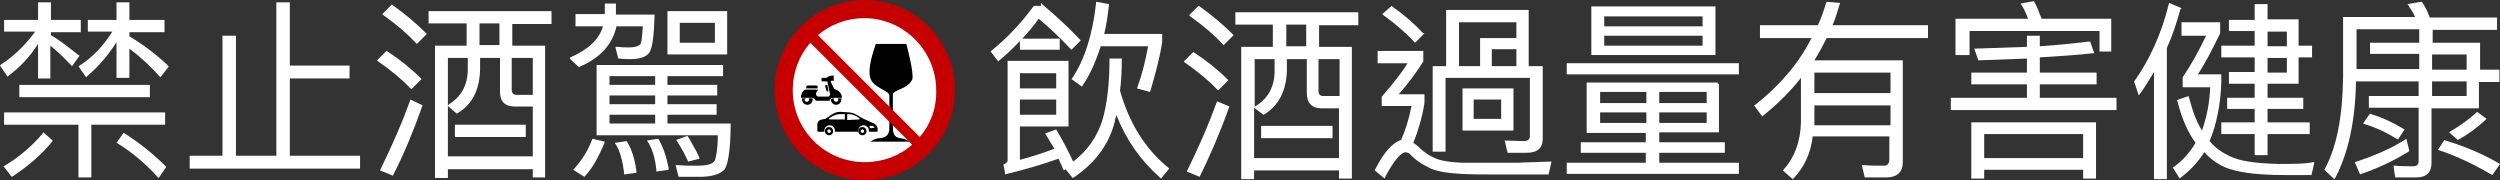<?xml version="1.0" encoding="utf-8"?>
<!-- Generator: Adobe Illustrator 22.0.1, SVG Export Plug-In . SVG Version: 6.00 Build 0)  -->
<svg version="1.1" id="圖層_1" xmlns="http://www.w3.org/2000/svg" xmlns:xlink="http://www.w3.org/1999/xlink" x="0px" y="0px"
	 viewBox="0 0 427 30.8" style="enable-background:new 0 0 427 30.8;" xml:space="preserve">
<rect x="0" y="0" width="427" height="30.8" fill="#333333" stroke="none"/>
<style type="text/css">
	.st0{fill:#FFFFFF;}
	.st1{fill:#C60000;}
</style>
<title>footer_fixed_font</title>
<g>
	<g>
		<g>
			<g>
				<circle class="st0" cx="147.7" cy="15.4" r="13.9"/>
			</g>
			<path d="M149.6,7.5h5.2c0,0,1.4,5.1,1,6.1c-0.8,1.7-3.3,1.7-3.3,2.6c0,0.6,0,3.3,0,5.6c0,1.3,0.5,1.7,1.3,1.8
				c0.9,0.1,1.6,0.6,1.6,0.6h-6.7c0,0,0.7-0.6,1.6-0.6c1.1-0.1,1.6-0.6,1.6-1.8s0-5.1,0-5.5c0-0.9-3-1.3-3.3-3.2
				C148.2,11.6,149.2,8.6,149.6,7.5z"/>
			<g>
				<path d="M141.6,21.7c-0.4,0-0.7,0.3-0.7,0.7c0,0.4,0.3,0.7,0.7,0.7s0.7-0.3,0.7-0.7S142,21.7,141.6,21.7z M141.6,22.7
					c-0.2,0-0.3-0.2-0.3-0.3c0-0.2,0.2-0.3,0.3-0.3c0.2,0,0.3,0.2,0.3,0.3S141.9,22.7,141.6,22.7z"/>
				<path d="M147.3,21.7c-0.4,0-0.7,0.3-0.7,0.7c0,0.4,0.3,0.7,0.7,0.7c0.4,0,0.7-0.3,0.7-0.7S147.7,21.7,147.3,21.7z M147.3,22.7
					c-0.2,0-0.3-0.2-0.3-0.3c0-0.2,0.2-0.3,0.3-0.3c0.2,0,0.3,0.2,0.3,0.3S147.5,22.7,147.3,22.7z"/>
				<path d="M149.3,21.1l-2-0.9l-1-0.6c-0.4-0.2-0.8-0.4-1.3-0.4l-1.5-0.1c-0.6,0-1,0.2-1.5,0.5l-1,0.7l-0.6,0.1
					c-0.5,0.1-0.8,0.4-0.8,0.9v1c0,0.2,0.1,0.2,0.2,0.2h1c0-0.1,0-0.1,0-0.2c0-0.5,0.4-0.9,0.9-0.9c0.5,0,0.9,0.4,0.9,0.9
					c0,0.1,0,0.1,0,0.2h4c0-0.1,0-0.1,0-0.2c0-0.5,0.4-0.9,0.9-0.9s0.9,0.4,0.9,0.9c0,0.1,0,0.1,0,0.2h1.3c0.2,0,0.2-0.1,0.2-0.2
					v-0.4C149.8,21.5,149.6,21.3,149.3,21.1z M144.3,20.4h-2.6c-0.1,0-0.1,0-0.1-0.1s0-0.1,0-0.1l0.5-0.3c0.4-0.2,0.8-0.4,1.3-0.4
					c0,0,0,0,0.1,0h0.8L144.3,20.4L144.3,20.4z M146.8,20.4C146.8,20.5,146.7,20.5,146.8,20.4l-2.1,0.1v-1h0.4
					c0.4,0,0.8,0.2,1.1,0.3l0.6,0.4C146.8,20.2,146.8,20.3,146.8,20.4z M149.4,21.8C149.4,21.8,149.4,21.8,149.4,21.8l-0.6,0.1
					c0,0,0,0-0.1,0l-0.2-0.2v-0.1l0.1-0.1h0.5l0,0L149.4,21.8L149.4,21.8L149.4,21.8L149.4,21.8z"/>
			</g>
			<g>
				<polygon points="141.3,14.5 140.9,14.6 141.2,15.6 141.5,15.6 				"/>
				<path d="M137.7,16.8H137c0,0.1,0,0.1,0,0.2c0,0.5,0.4,0.9,0.9,0.9s0.9-0.4,0.9-0.9c0-0.1,0-0.1,0-0.2c-0.1,0-0.1,0-0.2,0h-0.5
					c0,0.1,0.1,0.1,0.1,0.2c0,0.2-0.2,0.4-0.4,0.4s-0.4-0.2-0.4-0.4C137.6,16.9,137.6,16.8,137.7,16.8L137.7,16.8z"/>
				<path d="M141.9,17.1L141.9,17.1c0.1,0.5,0.5,0.8,0.9,0.8c0.5,0,0.9-0.4,0.9-0.9c0-0.1,0-0.1,0-0.2h-0.6c0,0.1,0.1,0.1,0.1,0.2
					c0,0.2-0.2,0.4-0.4,0.4s-0.4-0.2-0.4-0.4c0-0.1,0-0.2,0.1-0.2l0,0C142.3,16.8,141.9,16.8,141.9,17.1z"/>
				<path d="M138.7,16.7c0.2,0,0.5,0.2,0.6,0.4v0.1h2.4c0-0.3,0.4-0.5,0.7-0.5s1.4,0,1.4,0c0-1.2-1.3-1.5-1.3-1.5l-0.6-1.2v-0.2h0.5
					v-0.9c-1,0-1.2,0.4-1.2,0.4h-0.7c-0.1,0-0.2,0.1-0.2,0.2v0.2c0,0.1,0.1,0.2,0.2,0.2h0.8l0.5,2.3l-0.3,0.3h-1.8
					c-0.5-0.2-0.3-0.8-0.1-1c0.1-0.1,0.1-0.1,0.1-0.2h-1.9c-1,0-1,1.4-1,1.4L138.7,16.7L138.7,16.7z"/>
				<path d="M139.6,15.1c0.1-0.2,0.1-0.5-0.2-0.5H138c-0.2,0-0.3,0.2-0.3,0.3v0.2H139.6z"/>
			</g>
		</g>
		<path class="st1" d="M147.7,0c-8.5,0-15.4,6.9-15.4,15.4s6.9,15.4,15.4,15.4s15.4-6.9,15.4-15.4S156.2,0,147.7,0z M135.4,15.4
			c0-3.1,1.1-5.9,3-8.1l17.4,17.4c-2.1,1.9-5,3-8.1,3C140.9,27.7,135.4,22.2,135.4,15.4z M157.1,23.4L139.7,6
			c2.1-1.8,4.9-2.9,7.9-2.9c6.8,0,12.3,5.6,12.3,12.3C160,18.5,158.9,21.3,157.1,23.4z"/>
	</g>
	<g>
		<path class="st0" d="M21.3,22.8l-0.2-0.1l-1.2,1.7l0.2,0.1c2.3,1.4,4.6,3.3,6.8,5.7l0.2,0.2l1.3-1.9l-0.1-0.1
			C26.1,26.2,23.8,24.4,21.3,22.8z"/>
		<path class="st0" d="M22.1,6.2V5.5h6V3.4h-6v-3h-2.2v3H15v2h4.2c-1.6,2.5-3.4,4.4-5.6,5.8l-0.2,0.1l1.3,1.9l0.2-0.2
			c2-1.7,3.6-3.6,5-5.8v6.1h2.2V8.3c2.1,1.6,3.7,3.1,5.1,4.7l0.2,0.2l1.4-1.8l-0.1-0.2C26.8,9.4,24.6,7.7,22.1,6.2z"/>
		<path class="st0" d="M1.5,12.9c1.9-1.4,3.6-3.2,5-5.4v5.9h2.1V7.8c1,0.8,2.2,1.9,3.5,3.3l0.2,0.2l1.3-1.8l-0.2-0.1
			c-1.8-1.4-3.3-2.6-4.7-3.4V5.5h5.1V3.4H8.7v-3H6.5v3H0.7v2H6C4.5,7.5,2.5,9.5,0.2,11L0,11.2l1.3,1.9L1.5,12.9z"/>
		<polygon class="st0" points="28.2,19.2 0.7,19.2 0.7,21.3 13.4,21.3 13.4,30.3 15.6,30.3 15.6,21.3 28.2,21.3 		"/>
		<rect x="3.3" y="14.5" class="st0" width="22.3" height="2.1"/>
		<path class="st0" d="M7.2,22.9c-1.8,2.1-3.9,3.9-6.4,5.4l-0.2,0.1l1.4,1.8l0.2-0.1c2.7-1.8,4.9-3.7,6.7-5.9l0.1-0.2l-1.6-1.4
			L7.2,22.9z"/>
		<polygon class="st0" points="49.5,13.4 59.7,13.4 59.7,11.2 49.5,11.2 49.5,0.4 47.2,0.4 47.2,26.6 40.3,26.6 40.3,6.1 38,6.1 
			38,26.6 32.4,26.6 32.4,28.8 61.5,28.8 61.5,26.6 49.5,26.6 		"/>
		<path class="st0" d="M73.2,4h6.5v3.8h-5.4v22.6h2.2v-1.5H91v1.4h2.1V7.8h-5.6V4.1h6.7V1.9h-21V4z M79.9,11.8c0,2.7-1.1,4.7-3.2,6
			L76.5,18V9.9h3.4V11.8z M78,19.4l0.2-0.1c2.5-1.5,3.7-4,3.8-7.4V9.9h3.4v5.8c0,1.7,0.9,2.5,2.6,2.5h3v8.5H76.5v-8.6L78,19.4z
			 M87.4,15.3V9.9H91v6.3h-2.8C87.7,16.2,87.4,15.9,87.4,15.3z M81.9,7.7V4h3.4v3.7H81.9z"/>
		<rect x="77.7" y="21.3" class="st0" width="12.1" height="2.1"/>
		<path class="st0" d="M70.3,15.2l1.7-1.7l-0.2-0.2c-1.7-1.7-3.5-3.1-5.6-4.5L66,8.7l-1.6,1.6l0.2,0.2c2.3,1.6,4.1,3.1,5.5,4.6
			L70.3,15.2z"/>
		<path class="st0" d="M70,17.3c-1.3,3.6-2.9,7.3-5,11.6l-0.1,0.2l2.2,0.9l0.1-0.2c1.7-3.3,3.3-7.1,4.9-11.6l0.1-0.2L70.1,17
			L70,17.3z"/>
		<path class="st0" d="M67.1,0.9l-0.2-0.1l-1.6,1.6l0.2,0.2c2.5,1.8,4.2,3.3,5.5,4.7l0.2,0.2l1.7-1.7l-0.2-0.2
			C71.1,4,69.2,2.4,67.1,0.9z"/>
		<path class="st0" d="M124.2,1.9H114v7.4h10.2V1.9z M116.1,7.3V3.9h6v3.4H116.1z"/>
		<path class="st0" d="M112.5,23.8l-0.1-0.1l-1.9,0.3l0.2,0.3c0.7,1.1,1.2,2.7,1.4,4.7l0,0.3l2.1-0.3l0-0.3
			C113.8,26.7,113.3,25.2,112.5,23.8z"/>
		<path class="st0" d="M114,19.6h8.4v-1.8H114v-1.5h8.5v-1.8H114V13h9.5v-1.9h-21.6v12h20.7c0,2.5-0.3,3.7-0.5,4.3
			c-0.3,0.6-1.3,0.9-2.9,0.9c-0.5,0-1.1,0-1.7,0c-0.6,0-1.2-0.1-1.8-0.1h-0.3l0.5,2h3.6c2,0,3.4-0.4,4.2-1.2
			c0.9-1.1,1.1-5.3,1.1-7.7v-0.2H114V19.6z M111.9,19.6v1.5h-7.8v-1.5H111.9z M111.9,16.3v1.5h-7.8v-1.5H111.9z M111.9,13v1.5h-7.8
			V13H111.9z"/>
		<path class="st0" d="M117.5,27.6l2-0.5l-0.1-0.3c-0.5-1.1-1.1-2.1-1.6-3l-0.4-0.6l-1.9,0.7l0.2,0.3c0.7,1.1,1.3,2.2,1.8,3.3
			L117.5,27.6z"/>
		<path class="st0" d="M99,11.4c3.5-1.5,5.6-3.8,6.3-6.9h4.5c-0.1,1.4-0.2,2.7-0.4,3c-0.3,0.4-1,0.6-1.9,0.6c-0.5,0-1.2,0-2-0.1
			l-0.4,0l0.5,2l0.2,0c0.7,0.1,1.4,0.1,1.9,0.1c1.6,0,2.7-0.4,3.2-1.1c0.5-0.7,0.8-2.8,0.9-6.2l0-0.3h-6.6V0.6h-1.9v1.8h-5v2.1h4.7
			c-0.7,2.3-2.6,4-5.6,5.3L97.3,10l1.6,1.5L99,11.4z"/>
		<path class="st0" d="M101.1,23.9c-0.7,1.9-1.7,3.4-3,4.9L97.9,29l1.9,1.2l0.1-0.1c1.3-1.4,2.3-3.2,3.3-5.6l0.1-0.3l-2.1-0.5
			L101.1,23.9z"/>
		<path class="st0" d="M107.1,24.2l-0.1-0.1l-2,0.3l0.2,0.3c0.7,1.1,1.1,2.6,1.4,4.8l0,0.3l2.1-0.3l0-0.3
			C108.4,27.1,107.9,25.5,107.1,24.2z"/>
		<path class="st0" d="M174.2,8.5h6.8V6.6h-6.4c1-1.1,2-2.2,2.8-3.4c1.7,1.4,3.4,3,5.4,5.1l0.2,0.2l1.6-1.6l-0.2-0.2
			c-1.7-1.8-3.7-3.7-6.2-5.8l-0.4-0.4V1h-1.2l-0.1,0.1c-2.2,3-4.6,5.5-7.1,7.5l-0.2,0.2l1.3,1.7l0.2-0.2c1.2-1,2.4-2.1,3.5-3.3V8.5z
			"/>
		<path class="st0" d="M183,13.5l1.8,1.3l0.1-0.2c1.2-1.7,2.2-3.9,3.1-6.7h8.1c-0.5,2.7-1.1,5-1.8,6.9l-0.1,0.3l2.2,0.6l0.1-0.2
			c0.9-3.1,1.6-5.7,2-8.3V5.8h-9.9c0.4-1.6,0.6-3.2,0.8-4.9l0-0.2l-2.2-0.4l0,0.3c-0.6,5.4-2,9.7-4.1,12.8L183,13.5z"/>
		<path class="st0" d="M191.3,15.5c0.2-1.6,0.3-3.4,0.3-5.3V10h-2.1v0.2c0,4.1-0.4,7.5-1.2,10.3c-0.9,2.8-2.5,5.2-5,7.1
			c-0.8-1.7-1.7-3.5-2.8-5.3l-0.1-0.2l-1.9,0.7l0.2,0.3c0.4,0.7,0.9,1.5,1.4,2.3c-1.6,0.6-3.6,1.3-5.9,1.9v-5.7h8.3V10.4h-10.4v17
			c0,0.2-0.1,0.4-0.5,0.6l-0.2,0.1l0.3,1.7l0.3-0.1c3.3-0.8,6.3-1.7,8.8-2.6c0.3,0.6,0.5,1.2,0.8,1.8l0.1,0.2l0.3-0.2l1.2,1.5
			l0.2-0.1c3.6-2.4,6-5.6,7-9.5c0-0.3,0.1-0.5,0.2-0.8c0-0.1,0-0.2,0.1-0.3c1.6,4.1,4.1,7.7,7.4,10.6l0.2,0.2l1.4-1.7l-0.2-0.2
			C195.6,25.4,192.9,21.1,191.3,15.5z M174.2,15.1v-2.6h6.2v2.6H174.2z M174.2,19.6V17h6.2v2.6H174.2z"/>
		<path class="st0" d="M211,4.2h6.4V8H212v22.6h2.2v-1.5h14.5v1.4h2.2V8h-5.6V4.3h6.7V2.1h-21V4.2z M217.7,12.1c0,2.7-1.1,4.7-3.2,6
			l-0.2,0.1v-8.1h3.4V12.1z M215.8,19.6l0.2-0.1c2.4-1.5,3.7-4,3.8-7.4v-2h3.4v5.8c0,1.7,0.9,2.6,2.5,2.6h3v8.5h-14.5v-8.6
			L215.8,19.6z M225.2,15.6v-5.5h3.6v6.3H226C225.5,16.4,225.2,16.1,225.2,15.6z M219.7,7.9V4.2h3.4v3.7H219.7z"/>
		<rect x="215.4" y="21.5" class="st0" width="12.2" height="2.1"/>
		<path class="st0" d="M208.1,15.4l1.7-1.7l-0.2-0.2c-1.7-1.7-3.5-3.1-5.6-4.5l-0.2-0.1l-1.6,1.6l0.2,0.2c2.3,1.6,4.1,3.1,5.5,4.6
			L208.1,15.4z"/>
		<path class="st0" d="M204.9,1.1L204.7,1l-1.6,1.6l0.2,0.2c2.5,1.8,4.2,3.3,5.5,4.7l0.2,0.2l1.7-1.7l-0.2-0.2
			C208.9,4.2,207,2.6,204.9,1.1z"/>
		<path class="st0" d="M207.8,17.5c-1.3,3.6-2.9,7.3-5,11.6l-0.1,0.2l2.2,0.9L205,30c1.6-3.3,3.3-7.1,4.9-11.6l0.1-0.2l-2.1-0.9
			L207.8,17.5z"/>
		<path class="st0" d="M241.5,7.1l0.2,0.2l1.6-1.6L243,5.6c-1.5-1.6-3.2-3.1-5.1-4.4L237.7,1l-1.6,1.4l0.2,0.2
			C238.5,4.2,240.2,5.7,241.5,7.1z"/>
		<path class="st0" d="M246.9,13.3h14.4v10c0,0.7-0.7,0.8-1,0.8L257,24l0.5,2.1h3.2c1.9,0,2.8-0.8,2.8-2.4V11.3h-2.4V1.7H247v9.6
			h-2.3v14.6h2.2V13.3z M259,8.4v2.9h-4.2V8.4H259z M259,3.8v2.7h-6.2v4.8h-3.6V3.8H259z"/>
		<path class="st0" d="M249.8,15.1v7.2h8.7v-7.2H249.8z M251.7,20.3V17h4.7v3.3H251.7z"/>
		<path class="st0" d="M259.2,27.8c-1.3,0-2.4,0-3.4,0l-6.1,0c-2-0.1-3.4-0.3-4.4-0.7c-1.2-0.5-2.1-1.1-3.2-2.2l-0.7-0.5
			c0.8-2,1.5-4.3,1.9-6.8v-1.5h-4.4c1.6-1.8,3-3.7,4.2-5.6l0-0.1V8.7h-7.8v2.1h5.1c-1,1.7-2.5,3.5-4.3,5.6l-0.1,0.1v1.6h5.1
			c-0.5,2.4-1.1,4.3-1.8,5.8c-1.5,0.5-3,2.2-4.4,5l-0.1,0.2l1.7,1.4l0.1-0.3c1.5-2.8,2.7-4.2,3.5-4.2c0.1,0,0.4,0.1,0.6,0.2
			c1,1.1,2.2,1.9,3.7,2.6c1.2,0.5,3,0.8,5.2,0.9c1.7,0.1,3.8,0.1,6.4,0.1h8.5l0.5-2.2h-0.3C262.7,27.7,260.8,27.7,259.2,27.8z"/>
		<path class="st0" d="M293,1.1h-21.2v8.3H293V1.1z M274,4.5V2.8h16.8v1.7H274z M274,7.8V6.1h16.8v1.7H274z"/>
		<path class="st0" d="M283.4,26.1h11.2v-1.8h-11.2v-1.7h10.2v-8.3h-0.2v-0.2H271v8.6h10.1v1.6H270v1.8h11.1v1.7h-13.5v1.9H297v-1.9
			h-13.6V26.1z M283.4,17.6v-1.9h8.1v1.9H283.4z M283.4,21v-1.8h8.1V21H283.4z M281.2,19.2V21h-7.9v-1.8H281.2z M281.2,15.7v1.9
			h-7.9v-1.9H281.2z"/>
		<rect x="267.6" y="10.8" class="st0" width="29.4" height="1.9"/>
		<path class="st0" d="M314.2,0.8l0.1-0.3L312,0.3l-0.1,0.2c-0.4,1.3-0.8,2.5-1.4,3.8h-9.9v2.2h8.8c-2.1,4.2-5.3,8-9.6,11.4
			l-0.2,0.1l1.4,1.9l0.2-0.2c2.5-2,4.6-4.1,6.4-6.4V21c-0.1,3.2-1.1,5.9-2.9,7.9l-0.2,0.2l1.7,1.5l0.2-0.2c1.8-1.9,2.9-4.3,3.2-7.1
			h13.1v3.8c0,0.9-0.3,1.2-1,1.2c-1.1,0-2.2,0-3.4-0.1l-0.3,0l0.5,2.1h3.7c1.8,0,2.8-0.9,2.8-2.6V10.3h-15.1
			c0.8-1.3,1.5-2.6,2.1-3.8h17.3V4.3H313C313.5,3.2,313.8,2,314.2,0.8z M309.9,15.9v-3.5h13v3.5H309.9z M322.9,18v3.4h-13V18H322.9z
			"/>
		<path class="st0" d="M336.4,5.3h22.2v3.5h2V8.6h0V3.2h-11.9c-0.1-0.2-0.1-0.4-0.2-0.5c-0.3-0.8-0.6-1.6-1-2.3l-0.1-0.2l-2.3,0.4
			l0.2,0.3c0.5,0.7,0.8,1.6,1.1,2.3H334v6.2h2.4V5.3z"/>
		<path class="st0" d="M336.7,30.5h2.2V29h16.9v1.5h2.2v-9.6h-21.3V30.5z M355.8,22.9V27h-16.9v-4.1H355.8z"/>
		<path class="st0" d="M348.4,14.4h9.7v-2h-9.7V9.8c3.2-0.2,6.4-0.4,9-0.7l0.3,0l-0.7-2l-0.2,0c-2.5,0.3-5.3,0.6-8.4,0.8V6.1h-2.2V8
			c-2.6,0.1-5.5,0.2-8.7,0.3l-0.3,0l0.7,2l0.2,0c2.9-0.1,5.6-0.2,8.1-0.3v2.4h-9.5v2h9.5v2.3h-13v2.1h28.3v-2.1h-13.1V14.4z"/>
		<path class="st0" d="M372.6,1.4l-2.1-0.9l-0.1,0.3c-1.2,4.9-3.2,9.3-5.8,13l-0.1,0.1l0.8,2.4l0.3-0.4c0.8-1.1,1.5-2.3,2.3-3.6
			v18.3h2.2V8.2c1-2.2,1.7-4.4,2.3-6.6L372.6,1.4z"/>
		<path class="st0" d="M385.1,26.5h2.2v-3.6h7.2v-2h-7.2v-2.3h6.1v-1.9h-6.1v-2.4h5.3V9.8h2.3v-2h-2.3V3.3h-5.3V0.7h-2.2v2.7h-4.4
			v1.9h4.4v2.5h-5.7v2h5.7v2.5h-4.4v2h4.4v2.4h-4.7v1.9h4.7v2.3h-5.7v2h5.7V26.5z M387.3,7.9V5.4h3.3v2.5H387.3z M387.3,12.4V9.9
			h3.3v2.5H387.3z"/>
		<path class="st0" d="M389.1,28c-3.9-0.1-6.6-0.5-8.2-1.3c-1.3-0.6-2.5-1.4-3.5-2.6c1.2-2.9,1.9-6.3,2-10.2v-1.2h-4
			c1-1.5,2.3-3.9,3.8-7l0-1.9h-6.6v2.3h4.2c-1.2,2.5-2.5,4.9-4,7.1l0,0.1v1.6h4.7c-0.1,2.7-0.6,5.1-1.4,7.4
			c-0.9-1.4-1.6-3.3-2.2-5.6l-0.1-0.3l-2,0.7l0.1,0.2c0.8,3.1,1.8,5.3,3.1,7.1c-1,1.7-2.3,3.1-3.7,4.1l-0.2,0.1l1.2,1.9l0.2-0.2
			c1.6-1.2,2.9-2.6,4-4.3c0.8,0.9,1.7,1.6,2.6,2.1c2,1.2,5.6,1.8,11.2,1.8h4.5l0.5-2.2l-0.3,0C393.7,28,391.9,28,389.1,28z"/>
		<path class="st0" d="M426.8,27.9c-2.7-1.6-5.8-2.9-9.1-3.9l-0.2-0.1l-1.1,1.7l0.3,0.1c3,1,5.9,2.4,8.8,4.1l0.2,0.1l1.3-1.9
			L426.8,27.9z"/>
		<path class="st0" d="M423,19.2c-1.2,1.1-2.7,2.2-4.4,3.2l-0.3,0.2l1.5,1.3l0.2-0.1c1.6-0.9,3.1-2,4.5-3.3l0.2-0.2l-1.6-1.2
			L423,19.2z"/>
		<path class="st0" d="M409.6,23.8l1.1-1.7l-0.2-0.1c-2-1.2-3.8-2-5.5-2.5l-0.2-0.1l-1.2,1.7l0.3,0.1c1.9,0.6,3.7,1.4,5.4,2.5
			L409.6,23.8z"/>
		<path class="st0" d="M411.5,25.7l-0.5-2l-0.3,0.2c-2.2,1.4-4.9,2.6-8.2,3.7l-0.3,0.1l0.9,2.1l0.2-0.1c3-1,5.6-2.3,8.1-3.8
			L411.5,25.7z"/>
		<path class="st0" d="M423.5,14h3.4v-2.1h-3.3V7.3h-8.1V5.1h11V3H415c-0.3-0.8-0.7-1.8-1.3-2.6l-0.1-0.1l-2.4,0.4l0.2,0.3
			c0.4,0.6,0.8,1.2,1.1,1.9h-12.3v10.3c-0.1,6.8-1.1,11.9-3.1,15.6l-0.1,0.2l1.7,1.6l0.2-0.3c2.2-4.2,3.4-9.7,3.5-16.4h10.7v2.5
			h-8.5v2h8.5v9.1c0,0.6-0.3,0.9-0.9,0.9c-1,0-2,0-3.1-0.1l-0.3,0l0.3,2h3.6c1.7,0,2.6-0.8,2.6-2.5v-9.3h8.1V14z M415.4,11.9V9.3
			h5.9v2.6H415.4z M421.3,13.9v2.5h-5.9v-2.5H421.3z M402.5,5h10.7v2.3h-8.4v1.9h8.4v2.6h-10.7V5z"/>
	</g>
</g>
</svg>

